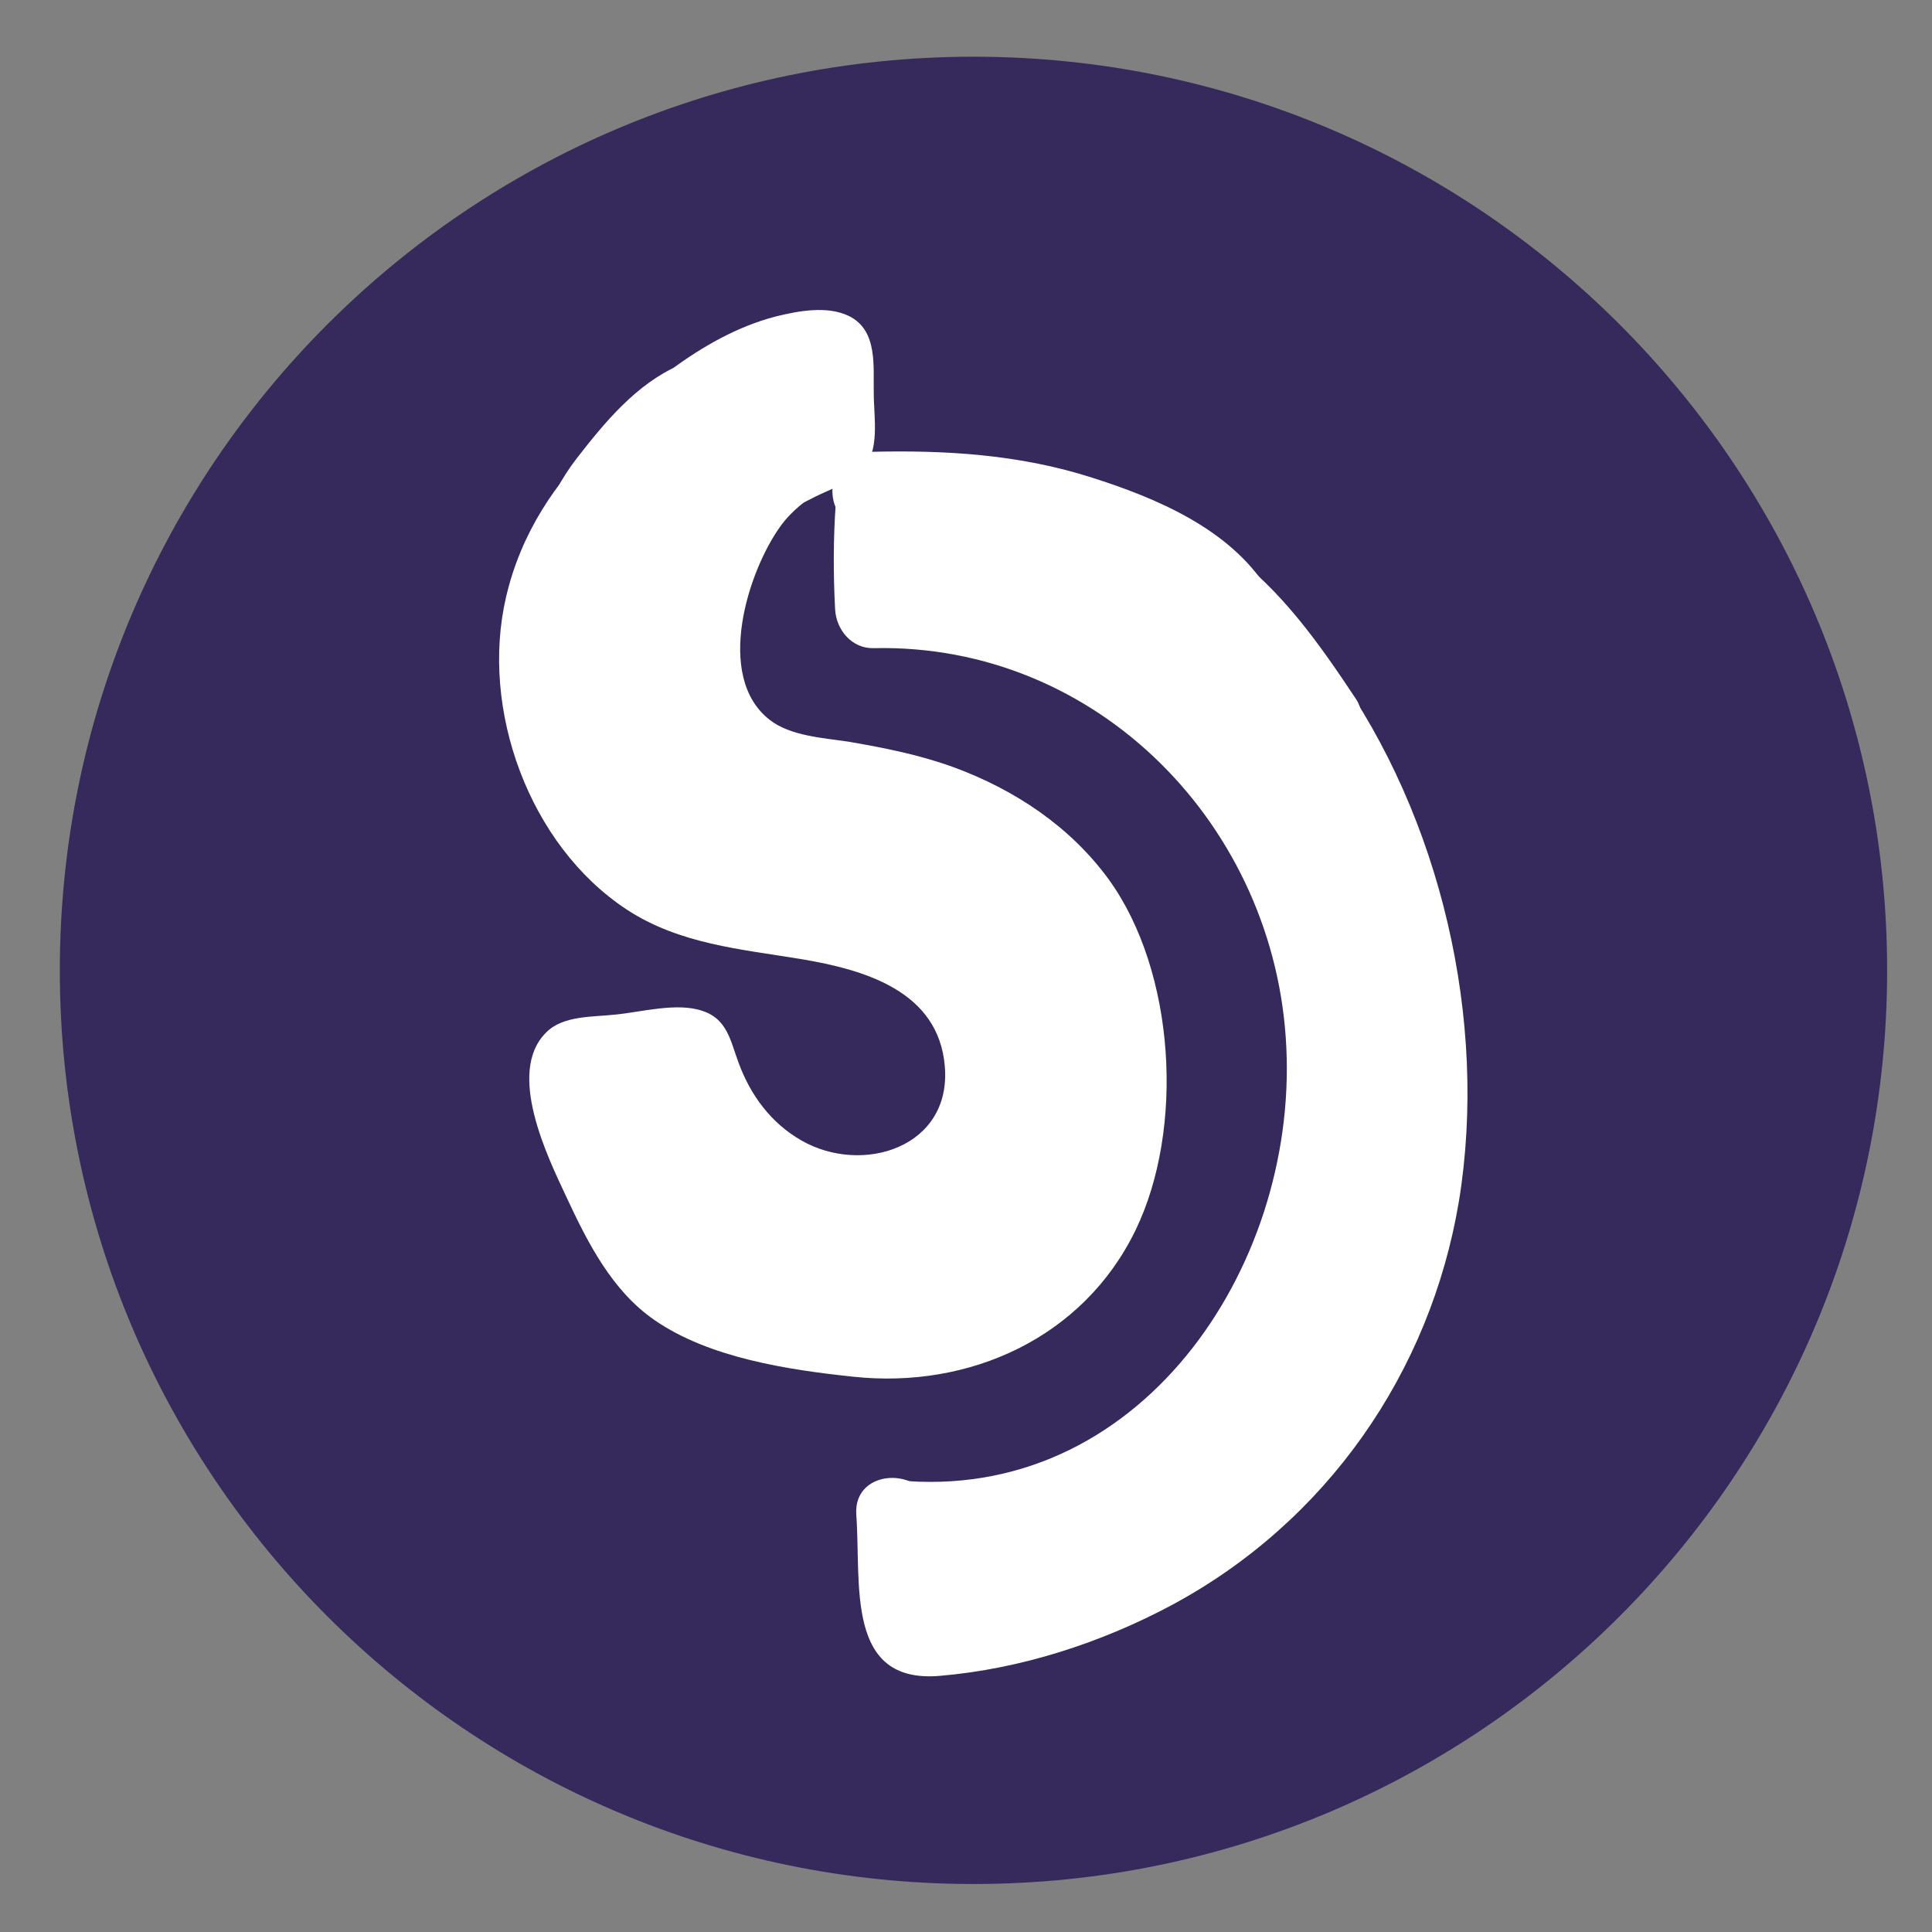 <svg width="31" height="31" viewBox="0 0 31 31" fill="none" xmlns="http://www.w3.org/2000/svg">
<rect x="0" y="0" width="31" height="31" fill="#808080" stroke="none"/>
<path d="M15.62 30.23C23.716 30.23 30.28 23.666 30.28 15.57C30.28 7.474 23.716 0.91 15.62 0.91C7.523 0.91 0.96 7.474 0.96 15.57C0.96 23.666 7.523 30.23 15.62 30.23Z" fill="#362A5D"/>
<path d="M12.58 5.88C12.6 6.23 12.66 6.6 12.62 6.95C12.68 6.8 12.74 6.66 12.8 6.51C12.03 7.18 11.36 7.69 10.97 8.68C10.61 9.58 10.52 10.65 10.87 11.57C11.24 12.53 12.1 12.9 13.06 13.06C14.21 13.25 15.34 13.47 16.25 14.26C18.03 15.81 17.92 19.55 15.64 20.6C14.47 21.14 12.85 20.82 11.68 20.38C11.02 20.13 10.69 19.62 10.38 19.01C10.14 18.54 9.63 17.72 9.8 17.16C9.65 17.31 9.51 17.45 9.36 17.6C9.75 17.47 10.52 17.36 10.93 17.41C10.81 17.31 10.68 17.22 10.56 17.12C10.79 17.6 10.89 18.06 11.23 18.49C11.53 18.88 11.9 19.2 12.33 19.43C13.16 19.87 14.18 19.94 15.03 19.51C16.79 18.61 16.81 16.1 15.28 14.96C14.45 14.34 13.43 14.22 12.43 14.07C11.2 13.88 10.27 13.44 9.68 12.28C8.32 9.61 10.49 7.5 12.79 6.5C13.53 6.18 12.89 5.1 12.16 5.42C10.35 6.21 8.59 7.55 8.12 9.58C7.7 11.38 8.49 13.56 10.05 14.59C10.9 15.15 11.89 15.23 12.86 15.39C13.87 15.56 15.06 15.9 15.16 17.11C15.27 18.41 13.84 18.86 12.86 18.3C12.37 18.02 12.04 17.57 11.85 17.05C11.72 16.7 11.67 16.35 11.27 16.22C10.86 16.08 10.29 16.24 9.87 16.28C9.52 16.32 9.03 16.29 8.76 16.57C8.12 17.21 8.79 18.57 9.09 19.21C9.43 19.94 9.82 20.71 10.5 21.18C11.38 21.79 12.65 21.98 13.69 22.09C15.55 22.29 17.38 21.47 18.22 19.74C19.01 18.11 18.86 15.59 17.79 14.11C17.17 13.26 16.28 12.67 15.3 12.31C14.75 12.11 14.19 12 13.61 11.9C13.21 11.84 12.68 11.81 12.35 11.55C11.46 10.86 12 9.15 12.54 8.42C12.86 7.99 13.37 7.79 13.7 7.4C14.04 6.99 13.87 6.37 13.84 5.89C13.78 5.08 12.53 5.07 12.58 5.88Z" fill="white"/>
<path d="M12.73 6.55C12.72 6.52 12.71 6.49 12.7 6.46C12.6 6.7 12.51 6.93 12.41 7.17C12.59 7.09 12.76 6.99 12.91 6.84C13 6.76 13.07 6.65 13.13 6.55C13.17 6.48 13.19 6.4 13.24 6.33C13.21 6.37 13.17 6.41 13.14 6.46C13.16 6.43 13.18 6.41 13.21 6.39C13.17 6.42 13.13 6.46 13.08 6.49C13.11 6.47 13.14 6.45 13.18 6.43C13.13 6.45 13.08 6.47 13.03 6.49C13.11 6.45 13.2 6.44 13.29 6.42C13.34 6.4 13.39 6.38 13.44 6.36C13.51 6.32 13.57 6.27 13.62 6.2C13.7 6.09 13.76 5.96 13.75 5.82C13.74 5.55 13.57 5.29 13.29 5.22C12.9 5.12 12.48 5.21 12.14 5.42C11.87 5.59 11.65 5.82 11.41 6.02C11.29 6.11 11.23 6.32 11.23 6.46C11.23 6.61 11.3 6.8 11.41 6.9C11.53 7.01 11.69 7.09 11.85 7.08C11.91 7.07 11.96 7.07 12.02 7.06C12.13 7.03 12.22 6.98 12.3 6.9C12.46 6.77 12.61 6.62 12.78 6.49C12.74 6.52 12.7 6.56 12.65 6.59C12.74 6.52 12.84 6.46 12.95 6.41C12.9 6.43 12.85 6.45 12.8 6.47C12.87 6.44 12.95 6.42 13.02 6.41C12.96 6.42 12.91 6.42 12.85 6.43C12.91 6.42 12.98 6.42 13.04 6.43C12.98 6.42 12.93 6.42 12.87 6.41C12.9 6.41 12.93 6.42 12.95 6.43C12.95 6.03 12.95 5.63 12.95 5.22C12.71 5.26 12.48 5.35 12.3 5.52C12.21 5.6 12.14 5.7 12.09 5.81C12.05 5.88 12.02 5.96 11.98 6.03C12.01 5.99 12.05 5.95 12.08 5.9C12.04 5.95 12 5.99 11.96 6.02C12 5.99 12.04 5.95 12.09 5.92C12 5.99 11.89 6.04 11.78 6.09C11.74 6.12 11.7 6.16 11.65 6.19C11.59 6.25 11.55 6.31 11.52 6.39C11.47 6.51 11.44 6.67 11.49 6.8C11.5 6.83 11.51 6.86 11.52 6.89C11.54 6.97 11.58 7.04 11.63 7.1C11.67 7.17 11.73 7.22 11.81 7.26C11.94 7.34 12.14 7.37 12.29 7.32C12.44 7.27 12.59 7.18 12.66 7.03C12.74 6.89 12.79 6.7 12.73 6.55Z" fill="white"/>
<path d="M12.6 7.35C12.6 7.28 12.6 7.2 12.6 7.13C12.61 6.56 11.92 6.34 11.53 6.69C10.6 7.51 9.6 8.48 9.38 9.75C9.27 10.36 9.26 11 9.33 11.62C9.41 12.31 9.71 12.86 10.11 13.41C10.4 13.12 10.68 12.84 10.97 12.55C10.48 12.31 10.36 11.54 10.27 11.05C10.15 10.42 10.13 9.74 10.48 9.18C10.09 9.07 9.7 8.97 9.32 8.86C9.23 10.29 9.54 11.69 10.2 12.95C10.47 13.48 11.43 13.26 11.36 12.63C11.26 11.66 11.03 10.61 11.18 9.64C10.77 9.58 10.36 9.53 9.95 9.47C9.94 10.11 9.93 10.75 9.93 11.39C9.93 11.95 9.95 12.52 10.18 13.04C10.64 14.08 11.92 14.57 12.94 14.85C13.62 15.04 14.04 14.06 13.42 13.71C12.71 13.31 11.97 12.9 11.53 12.19C11.24 12.48 10.96 12.76 10.67 13.05C11.38 13.37 11.99 13.85 12.71 14.15C13.42 14.45 14.15 14.62 14.92 14.7C14.92 14.28 14.92 13.87 14.92 13.45C14.35 13.39 13.84 13.18 13.36 12.86C13.36 13.22 13.36 13.58 13.36 13.94C13.17 13.97 13.18 14.01 13.4 14.05C13.46 14.07 13.51 14.09 13.57 14.12C13.74 14.19 13.91 14.25 14.09 14.32C14.45 14.46 14.82 14.59 15.18 14.74C15.73 14.96 16.42 15.3 16.41 15.98C16.72 15.8 17.04 15.62 17.35 15.44C16.9 15.1 16.49 14.72 16.1 14.31C15.75 13.93 15.45 13.5 14.87 13.67C14.5 13.77 14.27 14.25 14.5 14.59C15 15.32 15.91 16.03 15.92 16.98C16.18 16.78 16.45 16.58 16.71 16.38C16.65 16.37 16.59 16.35 16.54 16.34C15.76 16.17 15.42 17.37 16.21 17.55C16.27 17.56 16.33 17.58 16.38 17.59C16.77 17.68 17.18 17.41 17.17 16.99C17.16 15.72 16.24 14.94 15.58 13.97C15.46 14.28 15.33 14.58 15.21 14.89C15.24 14.88 15.27 14.87 15.31 14.86C15.15 14.84 14.99 14.82 14.83 14.8C14.99 14.87 15.11 15.08 15.23 15.21C15.38 15.37 15.54 15.53 15.7 15.69C16.02 16 16.37 16.27 16.73 16.54C17.13 16.84 17.66 16.43 17.67 16C17.69 14.89 16.85 14.13 15.9 13.71C15.39 13.49 14.87 13.3 14.35 13.1C13.83 12.9 13.28 12.57 12.74 12.88C12.32 13.13 12.36 13.7 12.74 13.96C13.41 14.41 14.13 14.64 14.93 14.72C15.73 14.8 15.72 13.55 14.93 13.47C14.28 13.4 13.64 13.23 13.05 12.96C12.45 12.68 11.92 12.27 11.31 11.99C10.78 11.75 10.1 12.27 10.45 12.85C11.01 13.75 11.88 14.31 12.79 14.82C12.95 14.44 13.11 14.06 13.27 13.68C12.53 13.48 11.41 13.15 11.23 12.3C11.04 11.42 11.19 10.4 11.2 9.51C11.21 8.83 10.08 8.63 9.97 9.34C9.8 10.45 9.98 11.56 10.1 12.66C10.49 12.55 10.88 12.45 11.26 12.34C10.7 11.26 10.47 10.09 10.55 8.88C10.59 8.23 9.7 8.07 9.39 8.56C8.86 9.41 8.88 10.44 9.05 11.39C9.2 12.21 9.51 13.24 10.33 13.63C10.83 13.87 11.59 13.33 11.19 12.77C10.89 12.36 10.62 11.96 10.56 11.45C10.51 10.95 10.51 10.4 10.62 9.91C10.83 8.94 11.7 8.19 12.42 7.56C12.06 7.41 11.71 7.27 11.35 7.12C11.35 7.19 11.35 7.27 11.35 7.34C11.34 8.15 12.59 8.15 12.6 7.35Z" fill="white"/>
<path d="M16.43 18.48C16.42 18.48 16.41 18.47 16.4 18.47C16.55 18.62 16.69 18.76 16.84 18.91C16.84 18.89 16.83 18.87 16.83 18.85C16.83 18.96 16.83 19.07 16.83 19.18C16.95 18.61 17.08 18.04 17.2 17.47C16.8 17.36 16.4 17.25 15.99 17.14C15.9 17.64 15.82 18.14 15.75 18.64C15.71 18.95 15.8 19.25 16.11 19.38C16.37 19.49 16.76 19.41 16.89 19.12C17.2 18.42 17.44 17.71 17.58 16.96C17.66 16.55 17.29 16 16.81 16.19C16.46 16.33 16.18 16.67 16.33 17.07C16.52 17.58 17.16 17.68 17.47 17.22C17.56 17.09 17.62 16.95 17.66 16.8C17.25 16.74 16.84 16.69 16.43 16.63C16.46 17.5 16.52 18.5 15.93 19.22C15.38 19.89 14.62 20.06 13.79 19.98C13.31 19.93 12.83 19.88 12.36 19.79C12 19.73 11.67 19.65 11.47 19.33C11.28 19.04 11.21 18.68 11.09 18.36C10.94 17.96 10.77 17.61 10.48 17.29C10.44 17.62 10.4 17.94 10.35 18.27C10.38 18.26 10.41 18.24 10.44 18.23C10.33 18.26 10.23 18.29 10.12 18.32C10.15 18.32 10.18 18.32 10.22 18.32C10.11 18.29 10.01 18.26 9.9 18.23C10 18.27 10.06 18.43 10.13 18.53C10.24 18.69 10.36 18.86 10.49 19.01C10.74 19.3 11.06 19.52 11.38 19.72C12.05 20.12 12.76 20.47 13.55 20.49C14.3 20.51 15.07 20.27 15.75 19.97C16.33 19.72 17.2 19.23 17.35 18.56C17.44 18.17 17.17 17.77 16.75 17.77C16.58 17.77 16.44 17.8 16.3 17.9C15.62 18.33 16.25 19.41 16.93 18.98C16.95 18.97 16.97 18.95 16.99 18.94C16.88 18.97 16.78 19 16.67 19.03C16.69 19.03 16.72 19.03 16.74 19.03C16.54 18.77 16.34 18.5 16.14 18.24C16.16 18.16 16.19 18.19 16.11 18.27C16.06 18.32 16 18.38 15.95 18.42C15.85 18.51 15.74 18.58 15.62 18.65C15.36 18.81 15.08 18.93 14.79 19.02C14.15 19.23 13.52 19.35 12.88 19.1C12.36 18.9 11.74 18.57 11.37 18.14C11.16 17.89 11.03 17.57 10.79 17.34C10.48 17.04 10.09 17.04 9.72 17.21C9.33 17.39 9.35 17.92 9.59 18.19C9.85 18.48 9.93 18.89 10.06 19.25C10.22 19.69 10.41 20.13 10.76 20.46C11.18 20.84 11.72 20.98 12.26 21.06C12.89 21.16 13.55 21.27 14.19 21.28C15.25 21.31 16.27 20.82 16.93 19.98C17.68 19.02 17.73 17.82 17.68 16.65C17.65 15.95 16.65 15.79 16.45 16.48C16.45 16.53 16.42 16.57 16.39 16.61C16.77 16.66 17.15 16.71 17.53 16.76C17.52 16.75 17.52 16.73 17.51 16.72C17.49 16.88 17.47 17.04 17.45 17.2C17.46 17.19 17.46 17.17 17.47 17.16C17.35 17.26 17.22 17.35 17.1 17.45C17.11 17.44 17.13 17.44 17.14 17.43C16.88 17.17 16.63 16.92 16.37 16.66C16.25 17.3 16.07 17.93 15.8 18.52C16.18 18.68 16.56 18.84 16.94 19C17.01 18.5 17.09 18 17.18 17.5C17.24 17.17 17.09 16.83 16.74 16.73C16.43 16.64 16.04 16.84 15.97 17.17C15.89 17.52 15.82 17.87 15.74 18.22C15.67 18.57 15.55 18.91 15.61 19.27C15.65 19.48 15.85 19.65 16.05 19.71C16.06 19.71 16.07 19.72 16.08 19.72C16.87 19.92 17.2 18.71 16.43 18.48Z" fill="white"/>
<path d="M10.93 6.58C10.86 6.6 10.87 6.6 10.96 6.58C10.89 6.58 10.9 6.58 10.98 6.59C10.95 6.58 10.92 6.58 10.89 6.57C10.97 6.61 10.99 6.61 10.93 6.58C11.01 6.66 11.09 6.73 11.16 6.81C11.17 6.84 11.18 6.86 11.19 6.89C11.19 7 11.19 7.11 11.19 7.22C11.15 7.29 11.14 7.3 11.18 7.24C11.2 7.21 11.21 7.19 11.23 7.16C11.18 7.22 11.17 7.23 11.22 7.18C11.24 7.16 11.26 7.13 11.28 7.11C11.32 7.07 11.37 7.03 11.42 6.99C11.53 6.9 11.34 7.05 11.44 6.97C11.65 6.83 11.86 6.68 12.08 6.56C12.18 6.5 12.3 6.43 12.41 6.39C12.26 6.43 12.46 6.37 12.49 6.36C12.54 6.34 12.6 6.32 12.65 6.31C12.75 6.28 12.9 6.22 13.01 6.23C12.92 6.24 12.92 6.24 12.99 6.23C13.02 6.23 13.05 6.22 13.09 6.22C13.12 6.22 13.16 6.22 13.19 6.22C13.35 6.23 13.26 6.18 12.93 6.09C12.88 6 12.82 5.91 12.77 5.81C12.81 5.92 12.78 5.68 12.77 5.82C12.77 5.88 12.77 5.93 12.77 5.99C12.77 6.11 12.77 6.23 12.78 6.36C12.78 6.47 12.78 6.59 12.79 6.7C12.79 6.76 12.79 6.81 12.79 6.87C12.79 6.9 12.79 6.93 12.79 6.95C12.79 7.03 12.79 7.03 12.8 6.93C12.85 6.84 12.91 6.75 12.96 6.65C13.05 6.59 13.07 6.58 13.01 6.61C12.98 6.62 12.96 6.63 12.93 6.65C12.89 6.67 12.85 6.69 12.82 6.7C12.73 6.74 12.64 6.79 12.55 6.83C12.37 6.92 12.19 7.02 12.01 7.13C11.62 7.38 11.26 7.71 11.04 8.12C10.89 8.41 10.96 8.81 11.26 8.98C11.55 9.13 11.95 9.06 12.12 8.76C12.15 8.71 12.18 8.65 12.21 8.6C12.28 8.5 12.19 8.59 12.2 8.61L12.25 8.55C12.29 8.51 12.32 8.47 12.36 8.43C12.38 8.41 12.49 8.29 12.51 8.3C12.48 8.29 12.4 8.38 12.5 8.31C12.53 8.29 12.56 8.27 12.59 8.25C12.64 8.22 12.68 8.19 12.73 8.16C12.84 8.09 12.96 8.03 13.08 7.97C13.32 7.85 13.63 7.75 13.82 7.56C14.13 7.25 14.02 6.71 14.02 6.31C14.01 5.88 14.09 5.3 13.62 5.07C13.27 4.9 12.8 4.99 12.44 5.08C11.83 5.24 11.27 5.56 10.77 5.93C10.44 6.17 10.08 6.48 9.98 6.9C9.8 7.65 10.67 7.95 11.25 7.8C11.57 7.72 11.79 7.35 11.69 7.03C11.59 6.69 11.27 6.49 10.93 6.58Z" fill="white"/>
<path d="M10.9 5.86C10.21 6.16 9.7 6.78 9.25 7.36C8.76 8 8.45 8.82 8.69 9.63C8.78 9.94 9.13 10.17 9.46 10.07C9.78 9.97 9.99 9.64 9.9 9.3C9.89 9.27 9.88 9.23 9.87 9.2C9.84 9.09 9.87 9.26 9.86 9.18C9.86 9.11 9.85 9.04 9.86 8.97C9.86 8.95 9.86 8.93 9.86 8.92C9.86 8.87 9.86 8.88 9.85 8.96C9.84 8.93 9.87 8.88 9.87 8.86C9.89 8.79 9.91 8.72 9.93 8.66C9.96 8.55 9.9 8.7 9.94 8.64C9.96 8.61 9.97 8.58 9.99 8.54C10.02 8.48 10.06 8.42 10.09 8.36C10.13 8.29 10.17 8.23 10.22 8.16C10.24 8.13 10.26 8.1 10.28 8.07C10.35 7.98 10.25 8.11 10.3 8.05C10.49 7.83 10.68 7.6 10.89 7.39C10.94 7.34 10.99 7.3 11.04 7.25C11.07 7.22 11.1 7.2 11.14 7.17C11.1 7.2 11.08 7.21 11.14 7.18C11.27 7.09 11.4 7.02 11.54 6.96C11.84 6.83 11.93 6.37 11.76 6.1C11.55 5.77 11.22 5.71 10.9 5.86Z" fill="white"/>
<path d="M13.41 8.08C13.37 8.65 13.37 9.21 13.4 9.78C13.42 10.11 13.67 10.41 14.02 10.4C17.62 10.32 20.48 13.27 20.64 16.81C20.81 20.37 18.26 24.14 14.38 23.75C13.58 23.67 13.59 24.92 14.38 25C18.91 25.46 22.09 21 21.89 16.81C21.69 12.61 18.32 9.06 14.02 9.15C14.23 9.36 14.44 9.57 14.64 9.77C14.61 9.2 14.61 8.64 14.65 8.07C14.72 7.28 13.47 7.28 13.41 8.08Z" fill="white"/>
<path d="M13.74 24.31C13.82 25.42 13.56 27.02 15.08 26.89C16.38 26.78 17.67 26.36 18.81 25.75C21.28 24.42 22.95 22.03 23.41 19.27C23.88 16.38 23.12 13.11 21.41 10.73C20.63 9.65 19.6 8.84 18.38 8.31C17.77 8.05 17.13 7.85 16.48 7.72C16.15 7.66 14.73 7.65 14.62 7.53C14.07 6.94 13.19 7.83 13.74 8.41C14.08 8.78 14.41 8.74 14.89 8.77C15.46 8.81 16.02 8.89 16.57 9.02C17.7 9.29 18.79 9.78 19.65 10.58C21.41 12.22 22.28 15.08 22.31 17.43C22.34 19.8 21.46 22.11 19.65 23.67C18.83 24.38 17.84 24.92 16.81 25.26C16.24 25.45 15.67 25.53 15.08 25.64C14.99 25.65 14.9 25.66 14.8 25.66C15.12 25.81 15.2 25.71 15.06 25.36C15.13 25.07 15 24.6 14.98 24.31C14.93 23.52 13.68 23.51 13.74 24.31Z" fill="white"/>
<path d="M16.27 8.77C15.7 8.53 15.18 8.38 14.56 8.3C13.86 8.21 13.71 9.38 14.39 9.53C14.99 9.66 15.6 9.76 16.21 9.85C16.99 9.96 17.34 8.78 16.54 8.64C16.26 8.59 15.99 8.55 15.71 8.5C15.65 8.91 15.6 9.32 15.54 9.73C17.23 9.93 18.66 10.97 19.85 12.12C20.49 12.73 21.05 13.3 21.24 14.19C21.44 15.14 21.52 16.12 21.62 17.09C22.03 17.03 22.44 16.98 22.85 16.92C22.52 15.58 22.1 14.28 21.6 13C21.2 13.11 20.8 13.22 20.39 13.33C20.83 14.44 21.29 15.57 21.47 16.76C21.68 18.15 21.35 19.44 20.78 20.7C19.83 22.79 17.6 24.53 15.23 24.59C15.23 25.01 15.23 25.42 15.23 25.84C15.73 25.79 16.15 25.68 16.59 25.45C17.31 25.09 16.68 24.01 15.96 24.37C15.73 24.5 15.49 24.57 15.23 24.59C14.44 24.66 14.41 25.86 15.23 25.84C17.88 25.77 20.6 23.95 21.74 21.58C22.36 20.29 22.84 18.92 22.78 17.47C22.72 15.91 22.15 14.43 21.58 12.99C21.29 12.25 20.08 12.57 20.37 13.32C20.87 14.6 21.29 15.91 21.62 17.24C21.79 17.91 22.92 17.79 22.85 17.07C22.73 15.96 22.66 14.8 22.4 13.72C22.14 12.68 21.47 11.95 20.72 11.22C19.26 9.82 17.57 8.71 15.52 8.47C14.83 8.39 14.66 9.58 15.35 9.7C15.63 9.75 15.9 9.79 16.18 9.84C16.29 9.44 16.4 9.04 16.51 8.63C15.9 8.55 15.29 8.44 14.69 8.31C14.63 8.72 14.58 9.13 14.52 9.54C14.89 9.59 15.25 9.69 15.59 9.84C16.37 10.16 17 9.09 16.27 8.77Z" fill="white"/>
<path d="M13.98 7.78C13.98 7.79 13.98 7.79 13.98 7.78C14.21 7.69 14.45 7.6 14.68 7.5C14.67 7.5 14.67 7.5 14.66 7.5C14.78 7.6 14.91 7.69 15.03 7.79C15.03 7.79 15.03 7.78 15.02 7.78C14.99 8.03 14.95 8.28 14.92 8.54C14.93 8.53 14.93 8.53 14.94 8.52C14.79 8.58 14.65 8.64 14.5 8.7C14.65 8.69 14.82 8.72 14.97 8.74C14.97 8.32 14.97 7.91 14.97 7.49C14.88 7.49 14.79 7.48 14.71 7.47C14.81 7.48 14.57 7.44 14.55 7.44C14.49 7.85 14.44 8.26 14.38 8.67C14.54 8.67 14.69 8.68 14.85 8.68C15.18 8.69 15.49 8.39 15.47 8.06C15.45 7.69 15.19 7.47 14.85 7.44C14.67 7.42 14.48 7.4 14.3 7.38C14.3 7.8 14.3 8.21 14.3 8.63C14.61 8.6 14.91 8.6 15.22 8.62C15.28 8.62 15.34 8.63 15.4 8.64C15.44 8.64 15.48 8.65 15.52 8.65C15.46 8.64 15.46 8.64 15.54 8.65C15.68 8.67 15.82 8.7 15.96 8.73C16.24 8.79 16.51 8.88 16.78 8.98C16.85 9.01 16.86 9.01 16.8 8.99C16.84 9.01 16.87 9.02 16.91 9.04C16.97 9.07 17.02 9.09 17.08 9.12C17.23 9.19 17.37 9.27 17.51 9.36C17.79 9.53 18.21 9.43 18.37 9.14C18.53 8.84 18.45 8.46 18.15 8.28C17.01 7.59 15.65 7.26 14.32 7.38C14 7.41 13.68 7.65 13.7 8C13.72 8.37 13.98 8.59 14.32 8.62C14.5 8.64 14.69 8.66 14.87 8.68C14.87 8.26 14.87 7.85 14.87 7.43C14.71 7.43 14.56 7.42 14.4 7.42C14.09 7.41 13.83 7.66 13.79 7.96C13.75 8.25 13.93 8.58 14.24 8.65C14.49 8.7 14.74 8.73 15 8.75C15.33 8.77 15.64 8.45 15.62 8.13C15.6 7.76 15.34 7.55 15 7.51C14.65 7.47 14.35 7.43 14.07 7.67C13.84 7.86 13.87 8.19 13.97 8.43C14.03 8.57 14.21 8.7 14.36 8.73C14.61 8.78 14.95 8.7 15.07 8.44V8.43C15.21 8.13 15.16 7.74 14.85 7.57C14.56 7.41 14.12 7.47 13.98 7.78Z" fill="white"/>
<path d="M16.53 8.94C17.39 9.02 18.35 9.39 19.05 9.91C19.72 10.41 20.21 11.16 20.68 11.86C20.87 12.14 21.23 12.26 21.54 12.08C21.82 11.92 21.95 11.51 21.76 11.22C21.17 10.33 20.56 9.46 19.69 8.83C19.25 8.51 18.75 8.3 18.24 8.1C17.69 7.89 17.12 7.75 16.53 7.69C16.19 7.66 15.91 8 15.91 8.31C15.9 8.68 16.19 8.9 16.53 8.94Z" fill="white"/>
<path d="M14.88 7.59C14.73 7.5 14.57 7.43 14.39 7.39C14.33 7.8 14.28 8.21 14.22 8.62C14.34 8.61 14.45 8.59 14.57 8.58C14.88 8.54 15.14 8.37 15.18 8.04C15.21 7.75 15.04 7.41 14.73 7.35C14.47 7.3 14.21 7.27 13.95 7.26C13.95 7.68 13.95 8.09 13.95 8.51C14.98 8.48 15.97 8.52 16.97 8.81C17.42 8.94 17.86 9.11 18.28 9.32C18.65 9.51 19.02 9.72 19.25 10.07C19.68 10.75 20.76 10.12 20.33 9.44C19.72 8.48 18.55 7.99 17.51 7.66C16.35 7.29 15.16 7.22 13.96 7.25C13.16 7.27 13.15 8.48 13.96 8.5C14.11 8.5 14.26 8.51 14.41 8.54C14.47 8.13 14.52 7.72 14.58 7.31C14.46 7.32 14.35 7.34 14.23 7.35C13.92 7.39 13.66 7.56 13.62 7.89C13.59 8.18 13.76 8.51 14.07 8.58C14.18 8.6 14.16 8.59 14.26 8.65C14.93 9.09 15.56 8.01 14.88 7.59Z" fill="white"/>
</svg>
